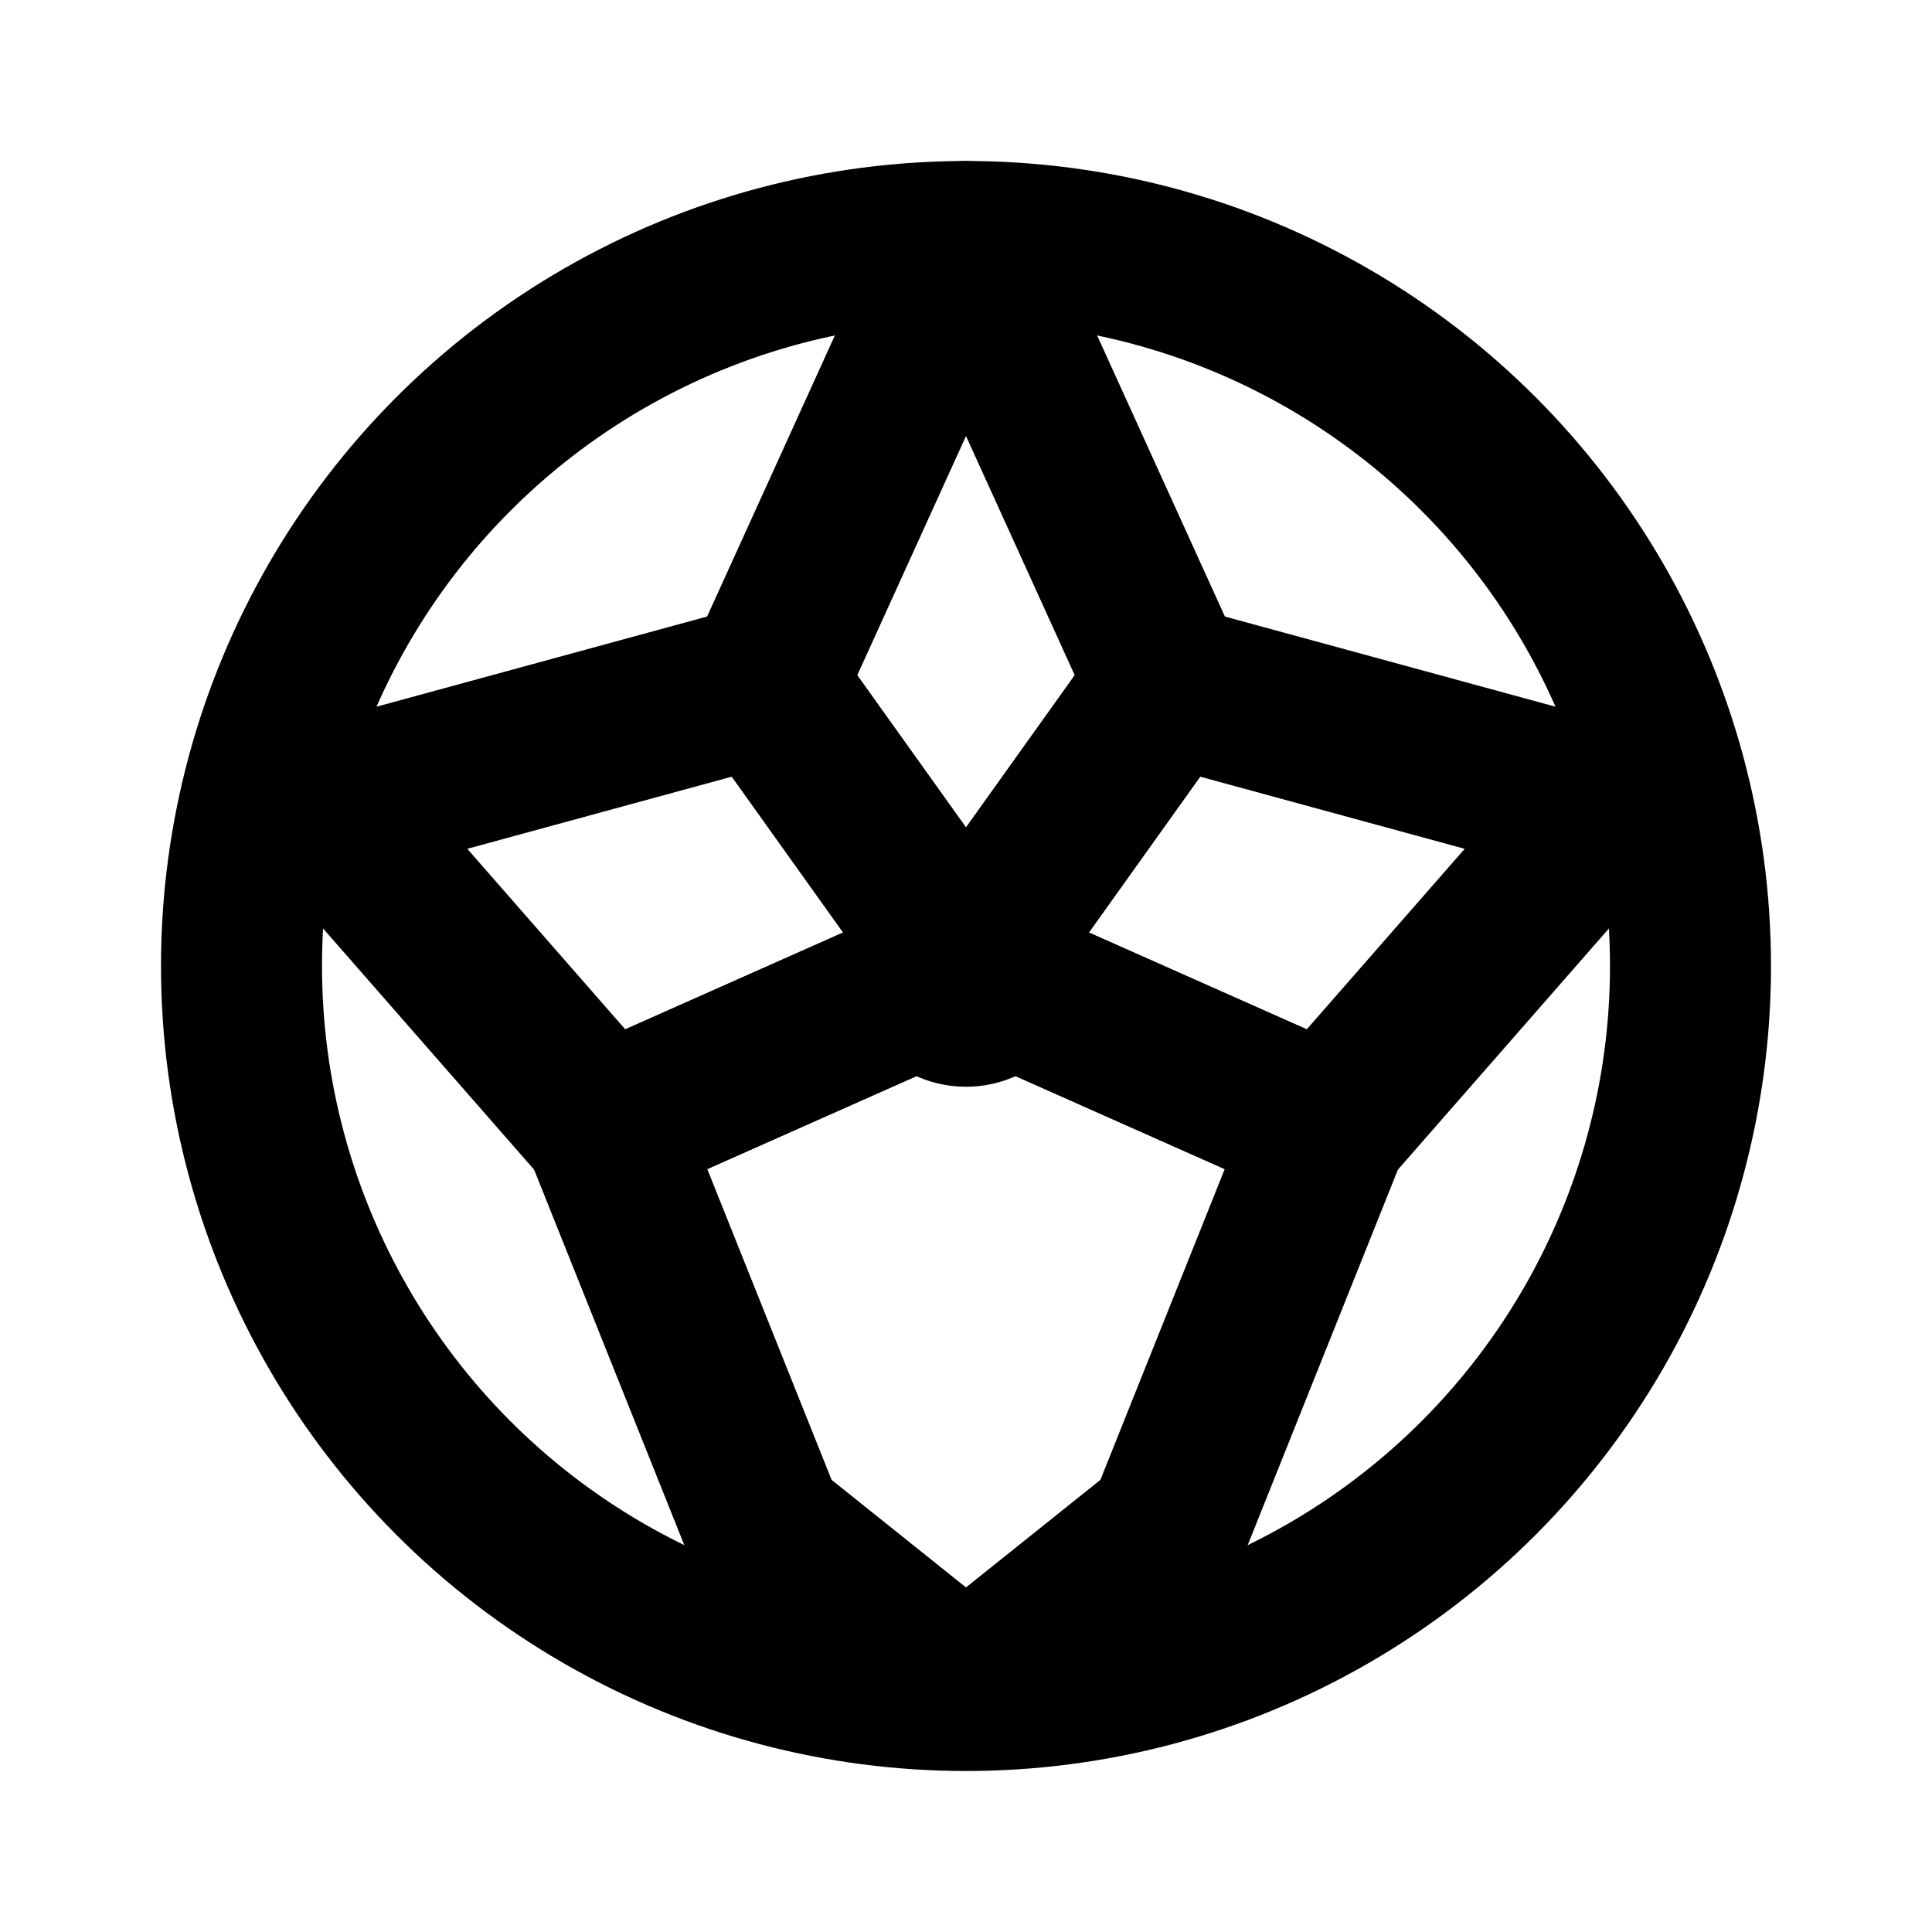 <svg viewBox="0 0 24 24" fill="none" xmlns="http://www.w3.org/2000/svg">
  <circle cx="12" cy="12" r="9" stroke="currentColor" stroke-width="2"/>
  <path d="M12 3L14.5 8.5L12 12L9.5 8.5L12 3Z" stroke="currentColor" stroke-width="2" stroke-linejoin="round"/>
  <path d="M14.5 8.5L20 10L16.5 14L12 12L14.5 8.5Z" stroke="currentColor" stroke-width="2" stroke-linejoin="round"/>
  <path d="M9.5 8.5L4 10L7.5 14L12 12L9.5 8.5Z" stroke="currentColor" stroke-width="2" stroke-linejoin="round"/>
  <path d="M12 12L16.5 14L14.5 19L12 21" stroke="currentColor" stroke-width="2" stroke-linejoin="round"/>
  <path d="M12 12L7.5 14L9.5 19L12 21" stroke="currentColor" stroke-width="2" stroke-linejoin="round"/>
  <circle cx="12" cy="12" r="1.5" fill="currentColor"/>
</svg>

